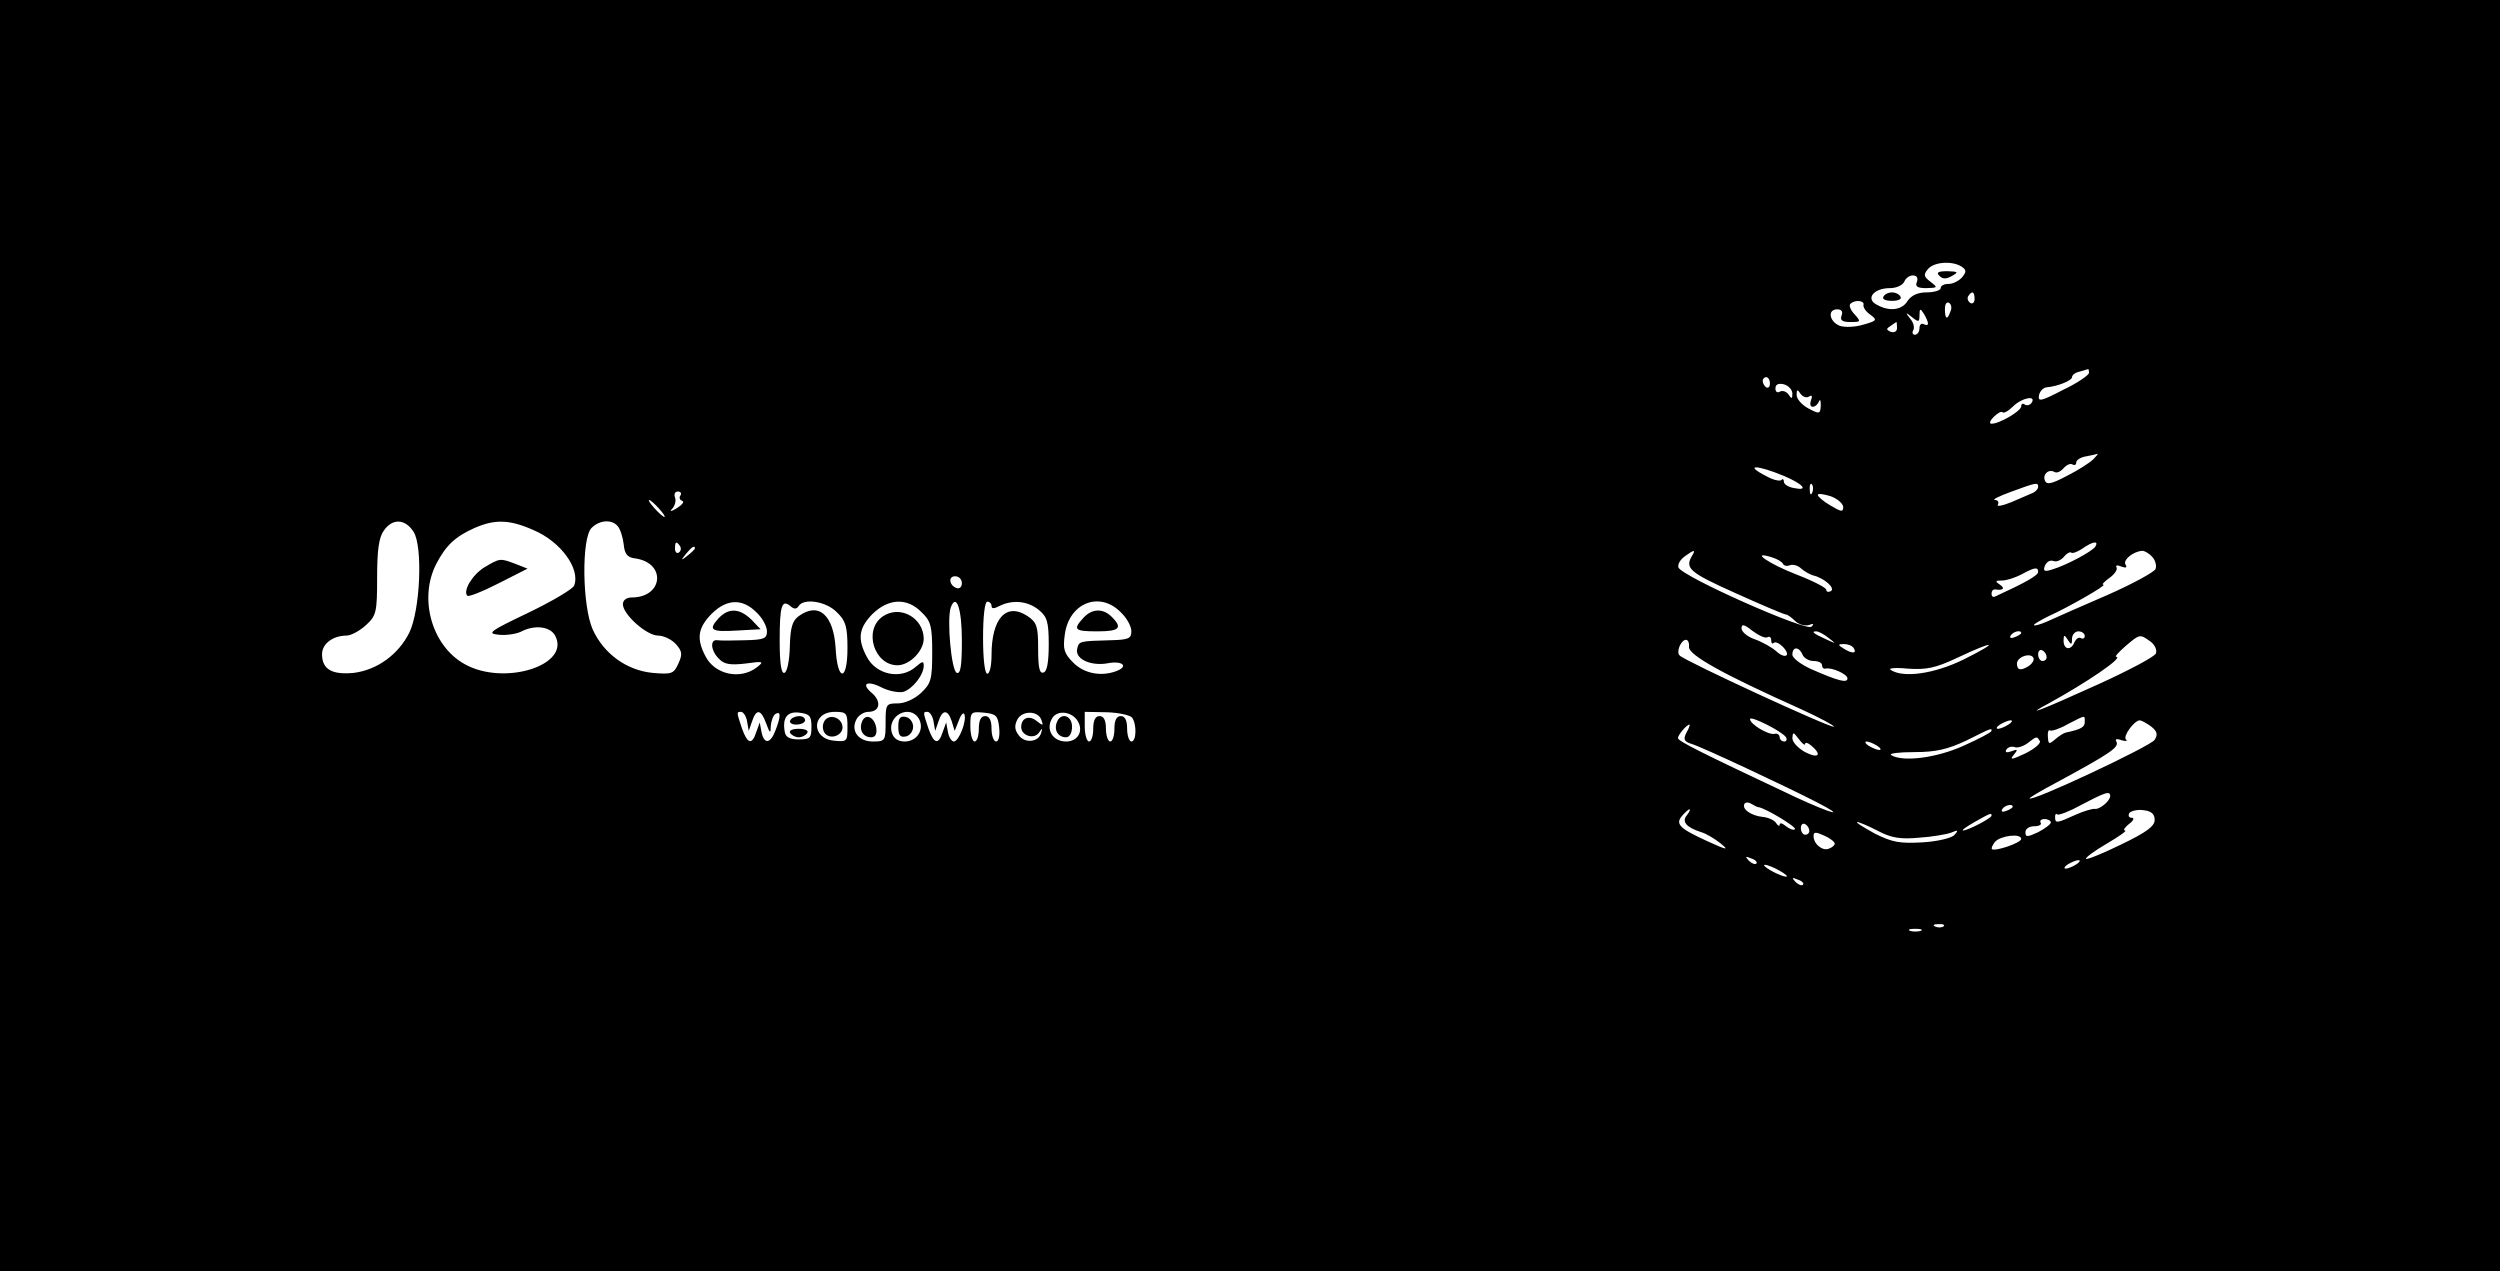<?xml version="1.0" standalone="no"?>
<!DOCTYPE svg PUBLIC "-//W3C//DTD SVG 20010904//EN"
 "http://www.w3.org/TR/2001/REC-SVG-20010904/DTD/svg10.dtd">
<svg version="1.0" xmlns="http://www.w3.org/2000/svg"
 width="590pt" height="300pt" viewBox="0 0 590 300"
 preserveAspectRatio="xMidYMid meet">

<g transform="translate(0,300) scale(0.1,-0.1)"
fill="#000000" stroke="none">
<path d="M0 1500 l0 -1500 2950 0 2950 0 0 1500 0 1500 -2950 0 -2950 0 0
-1500z m4629 871 c12 -8 12 -12 2 -25 -8 -9 -22 -16 -32 -16 -11 0 -19 -4 -19
-10 0 -5 -15 -10 -33 -10 -21 0 -36 -7 -45 -20 -13 -22 -43 -26 -73 -9 -27 14
-7 39 31 39 16 0 30 7 34 15 3 8 12 15 20 15 10 0 13 -6 10 -15 -5 -11 1 -15
22 -15 27 1 28 1 10 15 -16 12 -17 17 -6 30 14 17 57 20 79 6z m31 -77 c0 -8
-5 -12 -10 -9 -6 4 -8 11 -5 16 9 14 15 11 15 -7z m-262 -13 c-2 -5 5 -16 15
-23 18 -13 17 -15 -15 -24 -19 -6 -44 -7 -56 -3 -25 10 -30 39 -6 39 10 0 14
-6 10 -15 -4 -11 2 -15 21 -15 25 0 25 1 10 18 -10 10 -14 22 -10 25 10 10 33
8 31 -2z m205 -16 c-7 -21 -13 -19 -13 6 0 11 4 18 10 14 5 -3 7 -12 3 -20z
m-53 -28 c0 -5 -4 -5 -10 -2 -5 3 -10 -1 -10 -9 0 -9 -5 -16 -11 -16 -5 0 -7
5 -4 10 4 6 1 19 -7 28 -12 15 -11 16 5 3 15 -12 17 -11 17 5 0 16 2 17 10 4
5 -8 10 -19 10 -23z m-73 -11 c0 -8 -6 -12 -15 -9 -11 5 -11 7 0 14 7 5 13 9
14 9 0 0 1 -6 1 -14z m453 -106 c0 -5 -27 -24 -61 -40 -52 -27 -60 -29 -57
-13 2 10 10 18 18 19 26 2 60 16 60 24 0 5 8 11 18 13 9 3 18 5 20 6 1 0 2 -3
2 -9z m-753 -25 c0 -8 -4 -12 -9 -9 -4 3 -8 9 -8 15 0 5 4 9 8 9 5 0 9 -7 9
-15z m53 -24 c0 -13 -2 -13 -9 -2 -5 7 -14 10 -20 7 -6 -4 -11 -1 -11 7 0 10
7 13 20 10 11 -3 20 -13 20 -22z m39 -7 c7 5 9 1 5 -8 -3 -9 -2 -16 4 -16 6 0
12 6 15 13 3 6 4 2 4 -10 -1 -20 -3 -21 -29 -7 -15 8 -28 22 -28 32 0 13 2 14
9 3 5 -7 14 -11 20 -7z m526 -14 c-4 -6 -11 -8 -16 -5 -5 4 -9 2 -9 -4 0 -11
-51 -41 -70 -41 -6 0 -4 7 5 16 9 9 18 14 21 11 3 -3 14 3 25 14 20 20 55 27
44 9z m145 -134 c-8 -8 -36 -26 -62 -39 -36 -19 -48 -22 -52 -11 -6 15 9 28
23 20 5 -3 14 1 21 9 7 8 16 12 21 9 5 -3 9 -1 9 5 0 5 10 12 23 14 12 2 24 5
27 6 2 0 -2 -5 -10 -13z m-728 -40 c44 -19 57 -35 23 -28 -14 2 -25 9 -25 15
0 6 -3 8 -6 4 -4 -3 -19 0 -35 9 -55 28 -24 28 43 0z m65 -38 c-3 -8 -6 -5 -6
6 -1 11 2 17 5 13 3 -3 4 -12 1 -19z m533 13 c0 -5 -6 -11 -12 -14 -7 -3 -30
-13 -51 -22 -22 -9 -36 -11 -32 -6 3 6 0 11 -7 11 -7 1 10 9 37 19 62 23 65
23 65 12z m-3204 -20 c-4 -5 -2 -11 4 -13 6 -2 0 -9 -12 -17 -15 -9 -19 -9
-11 -1 6 7 9 19 6 26 -3 8 0 14 7 14 6 0 9 -4 6 -9z m2744 -28 c0 -12 -5 -11
-30 4 -16 9 -30 21 -30 25 0 4 14 2 30 -3 17 -6 30 -18 30 -26z m-2795 -3 c10
-11 16 -20 13 -20 -3 0 -13 9 -23 20 -10 11 -16 20 -13 20 3 0 13 -9 23 -20z
m-579 -55 c22 -34 16 -184 -10 -238 -26 -52 -76 -88 -131 -95 -51 -5 -75 8
-75 44 0 25 26 44 58 44 10 0 31 11 46 25 24 22 26 30 26 112 0 64 4 95 16
111 20 29 50 28 70 -3z m283 4 c64 -27 111 -91 96 -131 -3 -8 -52 -37 -108
-64 -92 -44 -99 -49 -70 -52 18 -2 41 2 52 7 32 17 69 13 81 -9 38 -70 -121
-120 -214 -67 -77 43 -108 154 -67 235 23 45 46 66 91 86 48 21 83 20 139 -5z
m199 9 c6 -7 12 -26 14 -43 2 -23 9 -31 28 -33 73 -11 65 -92 -9 -92 -12 0
-21 -6 -21 -16 0 -24 56 -74 83 -74 13 0 32 -9 42 -20 15 -17 16 -24 6 -46
-11 -24 -15 -26 -61 -22 -61 6 -115 45 -141 102 -25 55 -27 216 -3 240 19 19
48 21 62 4z m147 -47 c3 -5 2 -12 -3 -15 -5 -3 -9 1 -9 9 0 17 3 19 12 6z
m3340 -1 c-7 -11 -68 -44 -102 -54 -18 -6 -22 -4 -17 9 4 9 12 14 20 11 7 -3
18 2 25 10 6 8 14 12 17 10 2 -3 14 1 26 9 24 17 40 20 31 5z m-3305 -4 c0 -2
-8 -10 -17 -17 -16 -13 -17 -12 -4 4 13 16 21 21 21 13z m2353 -18 c-17 -29
-6 -39 101 -87 62 -28 116 -51 120 -51 4 0 14 -7 23 -16 9 -8 23 -12 32 -9 11
4 13 3 6 -4 -12 -12 -307 119 -314 140 -2 7 4 18 15 26 22 16 27 17 17 1z
m1087 -3 c7 -8 10 -21 7 -28 -3 -7 -54 -35 -113 -61 -60 -26 -124 -54 -141
-62 -18 -8 -33 -12 -33 -9 0 2 15 11 33 20 49 22 141 75 131 75 -5 0 2 7 14
16 12 8 20 20 17 25 -3 5 2 6 11 2 11 -4 15 -3 10 5 -6 11 19 31 40 32 6 0 17
-7 24 -15z m-872 -16 c2 -4 9 -6 16 -3 8 3 20 -1 27 -8 8 -7 21 -14 28 -16 26
-6 53 -30 42 -37 -6 -3 -11 -2 -11 3 0 5 -31 21 -70 36 -67 26 -111 57 -59 41
13 -4 25 -11 27 -16z m602 -19 c0 -8 -32 -26 -102 -58 -5 -2 -8 1 -8 7 0 6 3
10 8 10 19 -3 25 2 12 11 -12 8 -12 10 5 10 11 0 31 7 45 14 31 17 40 19 40 6z
m-2540 -26 c0 -9 -5 -14 -12 -12 -18 6 -21 28 -4 28 9 0 16 -7 16 -16z m-485
-69 c14 -13 25 -33 25 -45 0 -17 -7 -20 -52 -21 -29 -1 -59 -1 -65 0 -18 3
-16 -25 4 -44 12 -13 27 -15 62 -11 43 6 45 5 27 -9 -39 -30 -99 -17 -121 26
-22 42 -18 67 14 100 36 36 73 37 106 4z m100 15 c12 19 65 11 90 -15 21 -20
25 -34 25 -85 0 -80 -24 -79 -28 1 -5 78 -40 109 -87 75 -15 -11 -20 -27 -21
-72 -1 -33 -6 -60 -13 -62 -7 -2 -11 21 -11 76 0 83 5 99 26 81 8 -7 14 -7 19
1z m290 -15 c22 -21 25 -33 25 -95 0 -64 -3 -73 -26 -95 -16 -15 -39 -25 -55
-25 -28 0 -29 -2 -29 -45 0 -43 -1 -45 -30 -45 -34 0 -53 25 -39 52 5 10 18
18 28 18 28 0 32 25 8 45 -27 23 -9 30 27 11 15 -7 36 -11 47 -9 22 6 49 40
49 62 0 11 -3 11 -18 -2 -35 -32 -95 -20 -117 24 -22 42 -18 67 14 100 38 37
82 39 116 4z m95 -66 c0 -60 -3 -80 -12 -77 -13 5 -24 128 -14 155 13 34 26
-4 26 -78z m70 81 c0 -7 6 -7 19 0 30 15 66 12 92 -9 20 -16 24 -28 24 -82 0
-41 -4 -64 -12 -66 -10 -4 -13 12 -13 56 0 53 -3 62 -25 77 -50 33 -85 -5 -85
-92 0 -24 -4 -44 -10 -44 -6 0 -10 35 -10 85 0 50 4 85 10 85 6 0 10 -5 10
-10z m305 -15 c14 -13 25 -33 25 -45 0 -17 -7 -20 -50 -21 -73 -2 -74 -2 -78
-21 -5 -24 34 -41 74 -33 34 6 48 -8 18 -19 -35 -13 -75 -6 -101 20 -22 22
-25 32 -20 67 10 74 82 103 132 52z m1526 -59 c5 3 9 0 9 -7 0 -7 3 -10 6 -6
4 3 13 -1 21 -9 21 -21 7 -31 -15 -11 -10 9 -33 22 -50 28 -18 6 -32 18 -32
26 0 11 6 10 26 -6 15 -11 30 -18 35 -15z m145 -2 c18 -14 18 -14 -6 -3 -31
14 -36 19 -24 19 6 0 19 -7 30 -16z m454 12 c0 -2 -7 -7 -16 -10 -8 -3 -12 -2
-9 4 6 10 25 14 25 6z m150 -7 c0 -5 -4 -8 -9 -5 -5 3 -11 -1 -15 -9 -8 -21
-26 -19 -26 3 0 14 2 15 10 2 8 -13 10 -12 10 3 0 9 7 17 15 17 8 0 15 -5 15
-11z m155 -13 c10 -7 16 -20 13 -28 -3 -8 -64 -40 -134 -72 -141 -64 -181 -79
-119 -46 91 50 179 110 159 110 -4 0 6 11 22 25 34 29 34 29 59 11z m-1089
-13 c-1 -19 82 -65 263 -146 46 -21 81 -40 79 -42 -5 -5 -352 155 -364 168 -9
8 3 37 15 37 5 0 8 -8 7 -17z m389 -3 c8 -13 -5 -13 -25 0 -13 8 -13 10 2 10
9 0 20 -4 23 -10z m260 -26 c-69 -34 -143 -45 -173 -25 -7 4 11 6 40 3 44 -3
65 1 118 26 89 42 101 39 15 -4z m-381 11 c3 -8 15 -15 26 -15 11 0 20 -4 20
-10 0 -5 3 -9 8 -8 14 4 52 -13 52 -23 0 -12 -22 -6 -86 22 -24 11 -44 26 -44
34 0 20 16 19 24 0z m576 -6 c0 -5 -4 -9 -10 -9 -5 0 -10 7 -10 16 0 8 5 12
10 9 6 -3 10 -10 10 -16z m-41 -20 c-20 -13 -29 -11 -29 5 0 16 33 27 39 13 2
-5 -3 -13 -10 -18z m-3026 -131 l4 -23 8 23 c10 30 21 28 33 -5 9 -25 11 -25
11 -6 1 12 6 25 11 28 13 8 13 -6 0 -39 -12 -32 -27 -33 -33 -3 l-4 22 -8 -22
c-10 -32 -21 -29 -34 8 -13 39 -13 39 -2 39 5 0 12 -10 14 -22z m152 -13 c0
-27 -3 -30 -30 -30 -21 0 -31 5 -33 18 -6 33 6 49 35 45 24 -3 28 -8 28 -33z
m85 -1 c0 -34 -1 -35 -32 -32 -54 5 -53 68 2 68 28 0 30 -3 30 -36z m169 19
c13 -25 -5 -53 -34 -53 -15 0 -26 7 -30 20 -13 41 43 70 64 33z m34 -5 l4 -23
8 23 c9 28 22 28 31 0 l7 -23 10 25 c5 14 11 20 13 14 6 -15 -13 -64 -25 -64
-5 0 -12 10 -14 23 l-4 22 -8 -22 c-10 -32 -21 -29 -34 8 -13 39 -13 39 -2 39
5 0 12 -10 14 -22z m155 -15 c2 -19 -1 -33 -7 -33 -6 0 -11 14 -11 30 0 20 -5
30 -15 30 -10 0 -15 -10 -15 -30 0 -16 -4 -30 -10 -30 -5 0 -10 16 -10 36 0
34 1 35 33 32 28 -3 32 -7 35 -35z m100 17 c5 -13 3 -13 -11 -2 -18 15 -37 8
-37 -14 0 -20 30 -30 42 -13 8 12 9 11 5 -1 -6 -22 -39 -25 -53 -5 -10 13 -10
23 -3 37 12 22 50 21 57 -2z m85 -1 c15 -24 1 -49 -27 -49 -31 0 -48 27 -34
53 11 22 46 19 61 -4z m129 7 c11 -16 10 -56 -2 -56 -5 0 -10 14 -10 30 0 20
-5 30 -15 30 -10 0 -15 -10 -15 -30 0 -16 -4 -30 -10 -30 -5 0 -10 14 -10 30
0 20 -5 30 -15 30 -10 0 -15 -10 -15 -30 0 -16 -4 -30 -10 -30 -5 0 -10 16
-10 35 l0 35 53 -1 c28 -1 55 -7 59 -13z m1543 -46 c3 -5 1 -10 -4 -10 -6 0
-11 5 -11 10 0 6 -6 10 -12 8 -15 -3 -58 23 -58 35 0 9 76 -29 85 -43z m705
36 c0 -12 -8 -17 -45 -25 -5 -1 -17 -9 -25 -16 -14 -12 -16 -12 -17 6 -1 10 1
18 5 15 4 -2 23 4 42 15 43 22 40 22 40 5z m-180 -6 c-8 -5 -19 -10 -25 -10
-5 0 -3 5 5 10 8 5 20 10 25 10 6 0 3 -5 -5 -10z m336 -4 c15 -12 17 -19 9
-32 -9 -15 -295 -149 -295 -138 0 2 27 18 61 36 133 72 152 85 143 99 -3 5 3
6 13 2 10 -3 15 -2 10 2 -7 8 20 45 33 45 3 0 15 -6 26 -14z m-1096 -15 c-8
-16 -6 -21 13 -27 24 -7 224 -101 294 -137 72 -37 39 -29 -48 11 -225 106
-279 133 -279 140 0 8 21 32 27 32 2 0 -1 -9 -7 -19z m720 4 c0 -3 -30 -19
-66 -35 -64 -29 -144 -39 -171 -22 -6 4 19 7 55 7 52 0 79 7 122 27 62 31 60
30 60 23z m-440 -31 c0 5 7 3 15 -4 26 -22 16 -31 -15 -15 -16 9 -30 23 -30
33 1 15 2 15 15 -2 8 -11 15 -16 15 -12z m554 7 c3 -5 -12 -18 -34 -29 -32
-15 -38 -16 -28 -4 11 13 10 15 -5 9 -11 -4 -16 -3 -12 4 4 6 12 8 19 6 6 -3
20 1 31 9 22 17 22 17 29 5z m-384 -11 c8 -5 11 -10 5 -10 -5 0 -17 5 -25 10
-8 5 -10 10 -5 10 6 0 17 -5 25 -10z m550 -119 c0 -11 -25 -32 -36 -30 -5 1
-26 -5 -46 -14 -44 -20 -48 -21 -48 -5 0 6 2 9 5 6 3 -3 29 7 58 23 57 30 67
33 67 20z m-830 -26 c16 -2 91 -47 86 -52 -3 -3 -12 0 -21 7 -8 7 -15 9 -15 4
0 -5 -4 -3 -8 3 -4 7 -19 14 -32 15 -28 3 -50 19 -43 31 2 4 10 4 16 0 7 -4
14 -8 17 -8z m600 1 c0 -2 -7 -7 -16 -10 -8 -3 -12 -2 -9 4 6 10 25 14 25 6z
m-769 -20 c-13 -15 -1 -29 34 -40 11 -3 31 -15 45 -26 21 -17 17 -17 -29 4
-68 31 -78 41 -61 61 7 8 15 15 17 15 3 0 0 -6 -6 -14z m1104 -11 c0 -15 -19
-29 -79 -58 -43 -21 -80 -36 -83 -34 -2 3 20 19 49 36 29 17 49 31 43 31 -5 0
-1 7 9 15 11 8 14 15 7 15 -7 0 -9 5 -6 11 4 5 19 9 33 7 19 -2 27 -9 27 -23z
m-385 10 c0 -6 -56 -35 -67 -35 -4 1 8 9 27 20 39 22 40 22 40 15z m140 -16
c0 -4 -13 -14 -30 -23 -26 -12 -30 -12 -30 0 0 8 9 14 21 14 11 0 18 4 15 8
-3 5 1 9 9 9 8 0 15 -4 15 -8z m-570 -20 c0 -5 -4 -9 -10 -9 -5 0 -10 7 -10
16 0 8 5 12 10 9 6 -3 10 -10 10 -16z m162 0 c32 -17 54 -20 97 -16 31 2 65 8
76 12 16 7 18 6 7 -6 -7 -7 -40 -15 -75 -17 -54 -3 -71 0 -113 21 -27 15 -45
26 -41 27 4 0 26 -9 49 -21z m-102 -30 c0 -4 -6 -9 -14 -12 -15 -6 -36 11 -36
30 0 10 5 10 25 1 14 -6 25 -15 25 -19z m440 11 c0 -9 -61 -30 -69 -24 -2 2 1
9 7 17 13 15 62 21 62 7z m-625 -58 c-3 -3 -11 0 -18 7 -9 10 -8 11 6 5 10 -3
15 -9 12 -12z m755 -2 c-8 -5 -19 -10 -25 -10 -5 0 -3 5 5 10 8 5 20 10 25 10
6 0 3 -5 -5 -10z m-700 -15 c14 -8 21 -14 15 -14 -5 0 -21 6 -35 14 -14 8 -20
14 -15 14 6 0 21 -6 35 -14z m55 -33 c-3 -3 -11 0 -18 7 -9 10 -8 11 6 5 10
-3 15 -9 12 -12z m332 -98 c-3 -3 -12 -4 -19 -1 -8 3 -5 6 6 6 11 1 17 -2 13
-5z m-54 -11 c-7 -2 -19 -2 -25 0 -7 3 -2 5 12 5 14 0 19 -2 13 -5z"/>
<path d="M4577 2349 c8 -8 16 -8 30 0 16 9 14 10 -11 11 -22 0 -27 -3 -19 -11z"/>
<path d="M4445 2300 c-4 -6 5 -10 20 -10 15 0 24 4 20 10 -3 6 -12 10 -20 10
-8 0 -17 -4 -20 -10z"/>
<path d="M1143 1661 c-29 -18 -51 -56 -40 -67 3 -3 36 10 73 29 l69 35 -28 11
c-37 14 -37 14 -74 -8z"/>
<path d="M1695 1540 c-24 -27 -17 -32 46 -28 l54 3 -22 23 c-28 27 -54 28 -78
2z"/>
<path d="M2083 1545 c-46 -32 -20 -115 35 -115 29 0 62 34 62 63 -1 50 -57 80
-97 52z"/>
<path d="M2034 1296 c-7 -19 3 -36 22 -36 10 0 14 8 12 22 -4 26 -26 36 -34
14z"/>
<path d="M2557 1542 c-26 -28 -21 -32 33 -32 52 0 60 8 34 34 -21 21 -47 20
-67 -2z"/>
<path d="M1865 1300 c-3 -5 3 -10 14 -10 12 0 21 5 21 10 0 6 -6 10 -14 10 -8
0 -18 -4 -21 -10z"/>
<path d="M1865 1270 c3 -5 12 -10 20 -10 8 0 17 5 20 10 4 6 -5 10 -20 10 -15
0 -24 -4 -20 -10z"/>
<path d="M1944 1295 c-4 -9 -2 -21 4 -27 15 -15 44 -1 40 19 -4 23 -36 29 -44
8z"/>
<path d="M2120 1285 c0 -20 4 -26 18 -23 9 2 17 12 17 23 0 11 -8 21 -17 23
-14 3 -18 -3 -18 -23z"/>
<path d="M2494 1295 c-7 -18 3 -35 22 -35 8 0 14 10 14 25 0 27 -27 35 -36 10z"/>
</g>
</svg>
